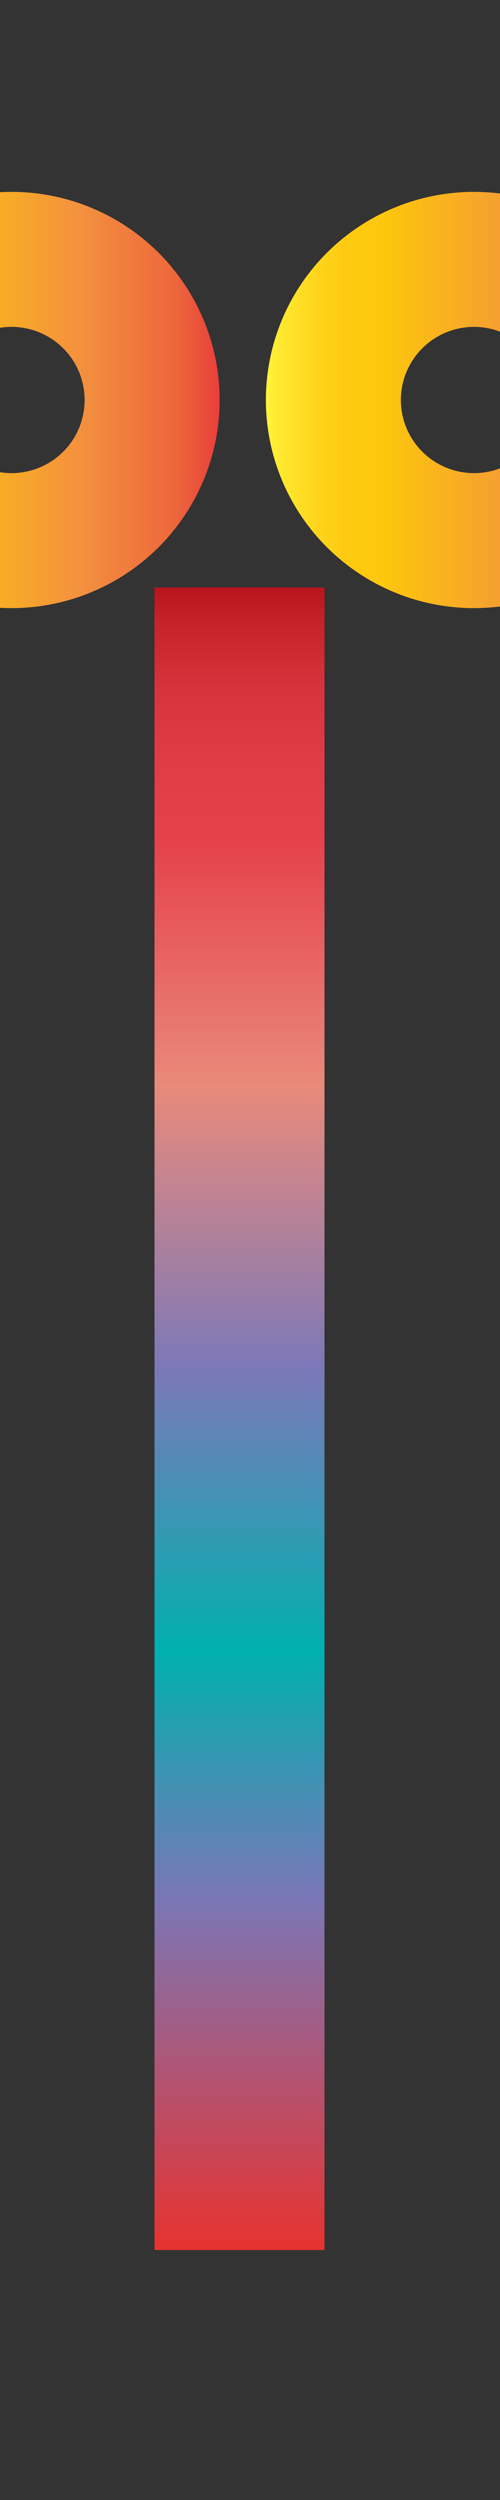 <svg data-name="Layer 2" xmlns="http://www.w3.org/2000/svg" xmlns:xlink="http://www.w3.org/1999/xlink" width="40" height="200" viewBox="0 0 40 200"><rect x="0" y="0" width="40" height="200" fill="#333333" stroke="none"/><defs><linearGradient id="a" data-name="Red, Purple, Blue" x1="996" y1="-304.15" x2="1129" y2="-304.15" gradientTransform="rotate(90 334.5 -614.5)" gradientUnits="userSpaceOnUse"><stop offset="0" stop-color="#b7151b"/><stop offset=".02" stop-color="#c52229"/><stop offset=".06" stop-color="#d7333c"/><stop offset=".11" stop-color="#e23d47"/><stop offset=".15" stop-color="#e6404b"/><stop offset=".3" stop-color="#e98a7b"/><stop offset=".47" stop-color="#7c78b8"/><stop offset=".64" stop-color="#00b0b0"/><stop offset=".79" stop-color="#7b76b6"/><stop offset="1" stop-color="#e7322f"/></linearGradient><linearGradient id="c" x1="996" y1="-303.15" x2="1129" y2="-303.15" xlink:href="#a"/><linearGradient id="d" x1="996" y1="-302.15" x2="1129" y2="-302.15" xlink:href="#a"/><linearGradient id="e" x1="996" y1="-301.15" x2="1129" y2="-301.15" xlink:href="#a"/><linearGradient id="f" x1="996" y1="-300.15" x2="1129" y2="-300.15" xlink:href="#a"/><linearGradient id="g" x1="996" y1="-299.15" x2="1129" y2="-299.15" xlink:href="#a"/><linearGradient id="h" x1="996" y1="-298.15" x2="1129" y2="-298.15" xlink:href="#a"/><linearGradient id="i" x1="996" y1="-297.15" x2="1129" y2="-297.15" xlink:href="#a"/><linearGradient id="j" x1="996" y1="-296.15" x2="1129" y2="-296.15" xlink:href="#a"/><linearGradient id="k" x1="996" y1="-295.15" x2="1129" y2="-295.15" xlink:href="#a"/><linearGradient id="l" x1="996" y1="-294.15" x2="1129" y2="-294.15" xlink:href="#a"/><linearGradient id="b" data-name="Orange, Yellow" x1="-15.73" y1="32" x2="17.57" y2="32" gradientUnits="userSpaceOnUse"><stop offset="0" stop-color="#fff33b"/><stop offset=".04" stop-color="#fee72e"/><stop offset=".12" stop-color="#fed51b"/><stop offset=".2" stop-color="#fdca10"/><stop offset=".28" stop-color="#fdc70c"/><stop offset=".67" stop-color="#f3903f"/><stop offset=".89" stop-color="#ed683c"/><stop offset="1" stop-color="#e93e3a"/></linearGradient><linearGradient id="m" x1="21.27" x2="54.57" xlink:href="#b"/></defs><title>_</title><g fill="none" stroke-miterlimit="10" stroke-width="3.6"><path stroke="url(#a)" d="M24.16 47v133"/><path stroke="url(#c)" d="M23.16 47v133"/><path stroke="url(#d)" d="M22.16 47v133"/><path stroke="url(#e)" d="M21.16 47v133"/><path stroke="url(#f)" d="M20.16 47v133"/><path stroke="url(#g)" d="M19.16 47v133"/><path stroke="url(#h)" d="M18.16 47v133"/><path stroke="url(#i)" d="M17.16 47v133"/><path stroke="url(#j)" d="M16.16 47v133"/><path stroke="url(#k)" d="M15.16 47v133"/><path stroke="url(#l)" d="M14.16 47v133"/></g><g fill="none" stroke-miterlimit="10" stroke-width="10.8"><circle cx=".92" cy="32" r="11.25" stroke="url(#b)"/><circle cx="37.92" cy="32" r="11.25" stroke="url(#m)"/></g></svg>
